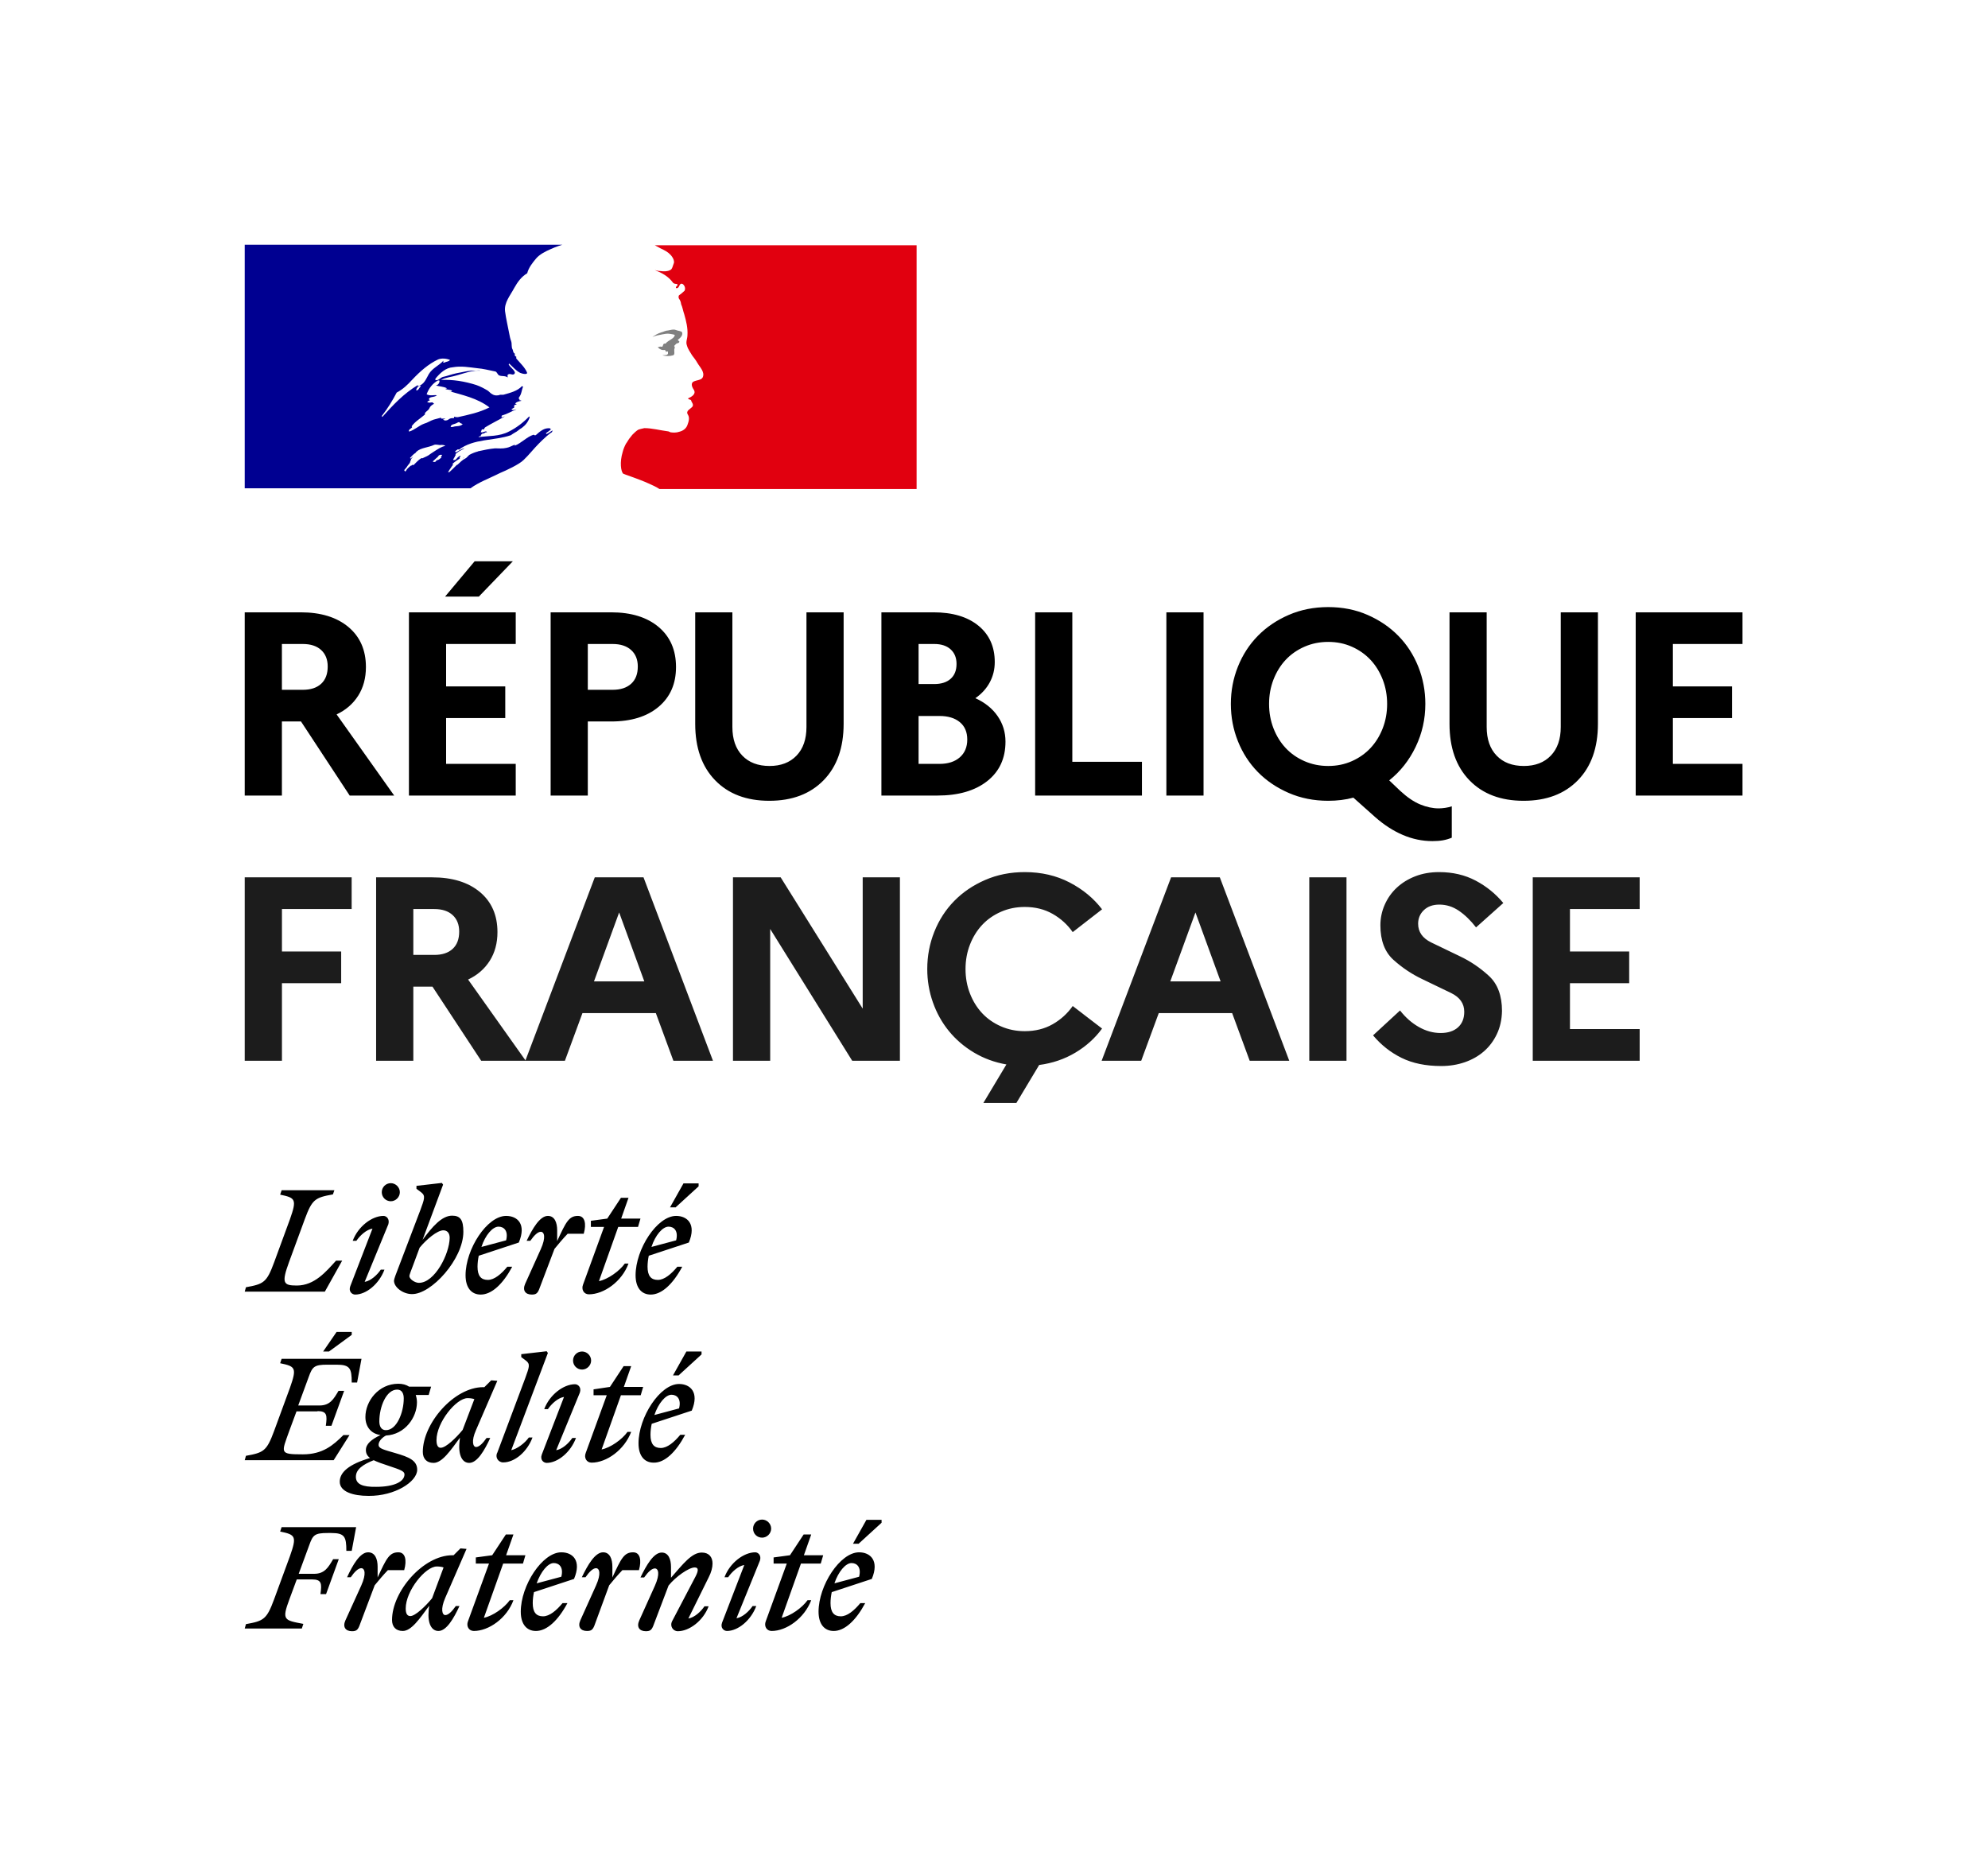 <?xml version="1.0" encoding="UTF-8"?>
<svg width="2437px" height="2300px" viewBox="0 0 2437 2300" version="1.1" xmlns="http://www.w3.org/2000/svg" xmlns:xlink="http://www.w3.org/1999/xlink">
    <!-- Generator: Sketch 63.1 (92452) - https://sketch.com -->
    <title>logoRF</title>
    <desc>Created with Sketch.</desc>
    <g id="logoRF" stroke="none" stroke-width="1" fill="none" fill-rule="evenodd">
        <rect fill="#FFFFFF" x="0" y="0" width="2437" height="2300"></rect>
        <g id="RF_LOGO" transform="translate(300, 300)" fill-rule="nonzero">
            <g id="LEF" transform="translate(0, 1150)" fill="#000000">
                <path d="M743.852,465.956 C750.441,465.956 756.13,471.047 753.136,482.726 L722.89,490.811 C727.682,476.437 736.665,465.956 743.852,465.956 M760.622,515.067 L754.633,515.067 C747.146,524.051 738.762,531.238 730.676,531.238 C722.292,531.238 718.099,526.147 718.099,515.067 C718.099,510.575 718.698,505.784 719.596,501.591 L768.707,485.421 C778.29,462.662 766.611,452.78 753.136,452.78 C729.778,452.78 703.426,493.506 703.426,525.548 C703.426,540.82 710.613,549.205 721.992,549.205 C735.468,549.205 749.243,536.328 760.622,515.067 M752.836,441.999 L780.686,416.545 L780.686,412.952 L762.119,412.952 L745.649,442.299 L752.836,442.299 L752.836,441.999 Z M648.326,466.555 L664.496,466.555 L638.743,537.227 C636.347,543.216 639.641,549.205 645.93,549.205 C664.197,549.205 686.057,533.633 694.442,511.473 L689.95,511.473 C683.362,520.757 668.988,530.938 658.208,533.034 L681.865,466.555 L706.121,466.555 L709.115,456.373 L685.458,456.373 L694.442,430.919 L685.159,430.919 L668.389,456.373 L648.326,459.068 L648.326,466.555 L648.326,466.555 Z M631.556,462.961 C633.652,456.373 629.16,452.78 625.866,452.78 C611.792,452.78 594.723,465.656 588.135,483.324 L592.626,483.324 C597.118,476.736 604.904,469.549 612.391,468.352 L585.14,539.024 C582.744,545.612 587.536,549.205 591.129,549.205 C604.605,549.205 620.476,536.328 627.064,518.66 L622.572,518.66 C618.08,525.248 610.294,532.435 602.808,533.633 L631.556,462.961 Z M634.251,434.812 C640.24,434.812 645.331,429.722 645.331,423.732 C645.331,417.743 640.24,412.652 634.251,412.652 C627.962,412.652 623.171,417.743 623.171,423.732 C623.171,430.021 627.962,434.812 634.251,434.812 M502.789,472.544 C506.982,472.544 509.377,479.132 502.789,493.805 L483.624,536.328 C480.03,544.414 483.923,549.505 491.709,549.505 C496.501,549.505 498.597,548.307 500.693,543.216 L519.559,493.506 C528.243,482.726 544.414,471.346 551.601,471.346 C556.692,471.346 556.093,475.539 552.799,482.127 L523.751,537.526 C521.056,542.916 524.65,549.505 530.938,549.505 C545.013,549.505 562.082,536.628 568.67,518.96 L563.579,518.96 C559.087,525.548 551.301,532.735 543.815,533.933 L568.67,483.624 C571.964,477.335 573.461,471.346 573.461,466.555 C573.461,458.469 568.969,453.079 560.285,453.079 C548.007,453.079 537.526,466.854 522.553,483.923 L522.553,470.747 C522.553,461.464 519.559,453.079 511.174,453.079 C501.292,453.079 492.308,468.651 485.121,483.624 L489.613,483.624 C494.704,476.437 499.196,472.544 502.789,472.544 M483.324,474.341 C486.618,462.662 484.822,452.78 476.137,452.78 C465.058,452.78 461.464,460.266 450.684,483.624 L450.684,470.448 C450.684,461.165 447.689,452.78 439.304,452.78 C429.422,452.78 420.438,468.352 413.251,483.324 L417.743,483.324 C422.535,476.437 427.026,472.244 430.62,472.244 C434.812,472.244 437.208,478.833 430.62,493.506 L411.455,536.029 C407.861,544.114 411.754,549.205 419.54,549.205 C424.331,549.205 426.427,548.007 428.524,542.916 L446.791,493.207 C452.181,486.618 456.972,480.929 462.961,474.64 L483.324,474.64 L483.324,474.341 Z M378.814,465.956 C385.402,465.956 391.092,471.047 388.097,482.726 L357.852,490.811 C362.943,476.437 371.627,465.956 378.814,465.956 M395.583,515.067 L389.594,515.067 C382.108,524.051 373.723,531.238 365.638,531.238 C357.253,531.238 353.06,526.147 353.06,515.067 C353.06,510.575 353.659,505.784 354.558,501.591 L403.669,485.421 C413.251,462.662 401.872,452.78 388.097,452.78 C364.739,452.78 338.387,493.506 338.387,525.548 C338.387,540.82 345.574,549.205 356.953,549.205 C370.429,549.205 384.204,536.328 395.583,515.067 M283.287,466.555 L299.458,466.555 L273.704,537.227 C271.309,543.216 274.603,549.205 280.891,549.205 C299.158,549.205 321.318,533.633 329.403,511.473 L324.911,511.473 C318.323,520.757 303.949,530.938 293.169,533.034 L316.826,466.555 L341.082,466.555 L344.077,456.373 L320.42,456.373 L329.403,430.919 L320.12,430.919 L303.35,456.373 L283.287,459.068 L283.287,466.555 L283.287,466.555 Z M197.343,521.655 C197.343,499.795 221.599,470.148 235.374,470.148 C238.368,470.148 241.363,470.448 243.758,471.346 L229.684,509.078 C221.599,518.96 209.021,530.938 203.032,530.938 C199.439,530.938 197.343,528.243 197.343,521.655 M271.907,448.587 L264.421,447.988 L256.036,456.373 L254.539,456.373 C218.903,456.373 180.573,500.693 180.573,535.729 C180.573,543.815 185.065,549.205 193.749,549.205 C204.23,549.205 214.412,534.232 226.09,518.361 L225.492,524.051 C223.994,540.221 229.085,549.205 237.47,549.205 C247.352,549.205 256.336,533.633 263.223,518.66 L258.731,518.66 C253.94,525.548 249.448,529.74 245.855,529.74 C242.261,529.74 239.566,522.853 245.855,508.479 L271.907,448.587 Z M195.546,474.341 C198.84,462.662 197.043,452.78 188.359,452.78 C177.279,452.78 173.685,460.266 162.905,483.624 L162.905,470.448 C162.905,461.165 159.91,452.78 151.226,452.78 C141.344,452.78 132.36,468.352 125.473,483.324 L129.965,483.324 C134.756,476.437 139.248,472.244 142.841,472.244 C147.034,472.244 149.429,478.833 142.841,493.506 L123.376,536.328 C119.783,544.414 123.676,549.505 131.462,549.505 C136.253,549.505 138.349,548.307 140.446,543.216 L159.311,493.207 C164.702,486.618 169.493,480.929 175.482,474.64 L195.546,474.64 L195.546,474.341 Z M70.073,545.911 L71.87,540.521 C48.213,536.029 45.218,536.029 54.801,510.276 L63.784,486.02 L82.65,486.02 C94.329,486.02 94.629,491.11 92.832,503.987 L99.719,503.987 L115.291,461.165 L108.404,461.165 C102.414,471.346 97.923,479.132 85.046,479.132 L66.18,479.132 L79.057,444.095 C83.549,431.518 85.645,429.123 101.816,429.123 L106.008,429.123 C122.478,429.123 124.574,433.614 124.574,450.983 L131.162,450.983 L136.553,421.936 L45.218,421.936 L43.421,427.326 C62.287,431.219 64.084,433.016 55.4,457.571 L35.935,510.575 C26.951,534.831 23.358,536.927 1.497,540.82 L4.25554719e-13,546.211 L70.073,546.211 L70.073,545.911 Z" id="Shape"></path>
                <path d="M523.152,259.63 C529.74,259.63 535.43,264.72 532.435,276.399 L502.19,284.485 C506.982,270.111 515.965,259.63 523.152,259.63 M539.922,308.741 L533.933,308.741 C526.446,317.724 518.061,324.911 509.976,324.911 C501.591,324.911 497.399,319.821 497.399,308.741 C497.399,304.249 497.998,299.458 498.896,295.265 L548.007,279.094 C557.59,256.336 545.911,246.454 532.435,246.454 C509.078,246.454 482.726,287.18 482.726,319.222 C482.726,334.494 489.912,342.879 501.292,342.879 C514.767,343.178 528.543,330.002 539.922,308.741 M532.136,235.673 L559.986,210.219 L559.986,206.626 L541.419,206.626 L524.949,235.973 L532.136,235.973 L532.136,235.673 Z M427.625,260.229 L443.796,260.229 L418.043,330.901 C415.647,336.89 418.941,342.879 425.23,342.879 C443.497,342.879 465.357,327.307 473.742,305.147 L469.25,305.147 C462.662,314.43 448.288,324.612 437.507,326.708 L461.165,260.229 L485.421,260.229 L488.415,250.047 L464.758,250.047 L473.742,224.593 L464.459,224.593 L447.689,250.047 L427.625,253.042 L427.625,260.229 Z M410.856,256.935 C412.952,250.346 408.46,246.753 404.867,246.753 C390.792,246.753 373.723,259.63 367.135,277.298 L371.627,277.298 C376.119,270.71 383.905,263.523 391.391,262.325 L364.14,332.997 C361.745,339.585 366.536,343.178 370.129,343.178 C383.605,343.178 399.476,330.302 406.064,312.634 L401.573,312.634 C397.081,319.222 389.295,326.409 381.808,327.607 L410.856,256.935 Z M413.551,228.786 C419.54,228.786 424.631,223.695 424.631,217.706 C424.631,211.716 419.54,206.626 413.551,206.626 C407.262,206.626 402.471,211.716 402.471,217.706 C402.471,223.695 407.262,228.786 413.551,228.786 M326.708,327.607 L371.627,208.422 L370.129,206.326 L338.986,209.92 L338.986,213.513 L344.975,218.005 C350.365,222.197 348.569,226.09 343.777,239.566 L309.639,330.601 C306.644,335.991 310.537,342.579 316.826,342.579 C330.901,342.579 346.173,329.703 352.761,312.035 L348.269,312.035 C343.478,318.922 333.895,326.109 326.708,327.607 M235.074,315.329 C235.074,293.468 259.33,263.822 273.105,263.822 C276.1,263.822 278.795,264.122 281.49,265.02 L267.116,302.752 C259.031,312.634 246.454,324.612 240.464,324.612 C237.17,324.911 235.074,321.917 235.074,315.329 M309.639,242.561 L302.153,241.962 L293.768,250.346 L292.271,250.346 C256.635,250.346 218.305,294.666 218.305,329.703 C218.305,337.788 222.796,343.178 231.481,343.178 C241.962,343.178 252.143,328.205 263.822,312.334 L263.223,318.024 C261.726,334.195 266.817,343.178 275.201,343.178 C285.084,343.178 294.067,327.607 300.955,312.634 L296.463,312.634 C291.672,319.521 287.18,323.714 283.586,323.714 C279.993,323.714 277.298,316.826 283.586,302.752 L309.639,242.561 Z M136.253,360.247 C136.253,350.964 145.237,344.975 158.114,339.884 C162.306,341.98 168.894,344.376 177.279,347.071 C190.754,351.563 195.845,353.36 195.845,357.253 C195.845,365.937 183.567,372.525 161.108,372.525 C144.339,372.825 136.253,369.231 136.253,360.247 M173.086,303.051 C167.097,303.051 165.001,297.96 165.001,292.271 C165.001,274.603 173.386,253.341 186.861,253.341 C192.851,253.341 194.947,258.432 194.947,264.122 C194.947,281.49 186.263,303.051 173.086,303.051 M211.417,351.563 C211.417,340.184 201.235,335.991 184.765,331.2 C170.691,327.008 164.103,325.81 164.103,321.018 C164.103,317.425 167.097,312.933 173.086,309.639 C196.444,308.441 211.118,287.479 211.118,268.913 C211.118,265.619 210.519,262.624 209.62,259.929 L225.492,259.929 L228.486,249.748 L201.535,249.748 C197.941,247.352 193.45,246.154 188.359,246.154 C163.803,246.154 147.932,267.715 147.932,286.88 C147.932,299.158 155.119,307.543 166.498,309.04 C155.119,314.43 148.531,320.12 148.531,327.307 C148.531,331.499 150.028,334.494 153.622,337.189 C127.269,344.975 116.489,354.857 116.489,366.237 C116.489,378.514 132.66,383.605 151.825,383.605 C184.166,383.905 211.417,366.237 211.417,351.563 M89.238,279.693 C100.917,279.693 101.217,284.784 99.42,297.661 L106.307,297.661 L121.879,254.838 L114.992,254.838 C109.003,265.02 104.511,272.806 91.634,272.806 L65.581,272.806 L78.458,237.769 C82.95,225.192 85.345,222.796 101.217,222.796 L112.596,222.796 C129.066,222.796 131.162,227.288 131.162,244.657 L137.75,244.657 L143.141,215.609 L45.218,215.609 L43.421,221 C62.287,224.893 64.084,226.689 55.4,251.245 L35.935,304.249 C26.951,328.505 23.358,330.601 1.497,334.494 L0,339.884 L109.003,339.884 L128.467,309.04 L120.981,309.04 C108.404,321.617 95.527,332.697 71.271,332.697 C42.224,332.697 44.919,331.2 54.501,304.249 L63.485,279.993 L89.238,279.993 L89.238,279.693 Z M103.313,206.626 L131.162,186.263 L131.162,182.669 L112.596,182.669 L96.126,206.626 L103.313,206.626 Z" id="Shape"></path>
                <path d="M519.559,53.603 C526.147,53.603 531.837,58.694 528.842,70.373 L498.597,78.458 C503.388,63.784 512.372,53.603 519.559,53.603 M536.328,102.714 L530.339,102.714 C522.853,111.698 514.468,118.885 506.383,118.885 C497.998,118.885 493.805,113.794 493.805,102.714 C493.805,98.222 494.404,93.431 495.303,89.238 L544.414,73.068 C553.996,50.309 542.318,40.427 528.842,40.427 C505.484,40.427 479.132,81.153 479.132,113.195 C479.132,128.467 486.319,136.852 497.698,136.852 C511.174,136.852 524.949,123.975 536.328,102.714 M528.543,29.646 L556.392,4.192 L556.392,0.599 L537.826,0.599 L521.356,29.946 L528.543,29.946 L528.543,29.646 Z M424.032,53.902 L440.502,53.902 L414.749,124.574 C412.353,130.563 415.647,136.553 421.936,136.553 C440.203,136.553 462.362,120.981 470.448,98.821 L465.956,98.821 C459.368,108.104 444.994,118.286 434.213,120.382 L457.871,53.902 L482.127,53.902 L485.121,43.721 L461.464,43.721 L470.448,18.267 L461.165,18.267 L444.395,43.721 L424.331,46.416 L424.331,53.902 L424.032,53.902 Z M415.647,61.988 C418.941,50.309 417.144,40.427 408.46,40.427 C397.38,40.427 393.787,47.913 383.006,71.271 L383.006,58.095 C383.006,48.812 380.012,40.427 371.627,40.427 C361.745,40.427 352.761,55.999 345.574,70.971 L350.066,70.971 C354.857,64.084 359.349,59.892 362.943,59.892 C367.135,59.892 369.531,66.48 362.943,81.153 L343.777,123.676 C340.184,131.761 344.077,136.852 351.863,136.852 C356.654,136.852 358.75,135.654 360.846,130.563 L379.712,80.854 C385.102,74.265 389.894,68.576 395.883,62.287 L415.647,62.287 L415.647,61.988 Z M311.136,53.603 C317.724,53.603 323.414,58.694 320.42,70.373 L290.174,78.458 C294.966,63.784 303.949,53.603 311.136,53.603 M327.906,102.714 L321.917,102.714 C314.43,111.698 306.046,118.885 297.96,118.885 C289.575,118.885 285.383,113.794 285.383,102.714 C285.383,98.222 285.982,93.431 286.88,89.238 L335.991,73.068 C345.574,50.309 334.195,40.427 320.42,40.427 C297.062,40.427 270.71,81.153 270.71,113.195 C270.71,128.467 277.897,136.852 289.276,136.852 C302.752,136.852 316.527,123.975 327.906,102.714 M213.513,122.478 C208.722,122.478 201.834,117.986 201.834,114.093 C201.834,112.895 203.931,107.206 206.626,100.318 L214.412,79.356 C222.796,69.175 235.973,58.095 243.459,58.095 C247.951,58.095 251.245,61.089 251.245,67.378 C250.945,87.142 232.978,122.478 213.513,122.478 M268.014,59.892 C268.014,45.518 264.421,40.127 254.239,40.127 C241.662,40.127 229.983,53.603 218.005,69.774 L243.159,2.096 L241.662,3.40443775e-13 L210.519,3.593 L210.519,7.187 L216.508,11.679 C221.898,15.871 220.101,20.064 215.31,33.24 L188.059,104.81 C185.664,110.799 182.969,117.986 182.969,119.783 C182.969,128.168 194.348,136.253 204.829,136.253 C228.486,136.852 268.014,93.431 268.014,59.892 M176.081,50.608 C177.878,44.02 173.685,40.427 170.092,40.427 C156.017,40.427 138.948,53.303 132.36,70.971 L136.852,70.971 C141.344,64.383 149.13,57.196 156.616,55.999 L129.366,126.671 C126.97,133.259 131.761,136.852 135.355,136.852 C148.83,136.852 164.702,123.975 171.29,106.307 L166.798,106.307 C162.306,112.895 154.52,120.082 147.034,121.28 L176.081,50.608 Z M179.076,22.459 C185.065,22.459 190.156,17.369 190.156,11.379 C190.156,5.39 185.065,0.299 179.076,0.299 C172.787,0.299 167.996,5.39 167.996,11.379 C167.996,17.369 172.787,22.459 179.076,22.459 M109.901,8.984 L45.218,8.984 L43.421,14.374 C62.287,18.267 64.084,20.064 55.4,44.619 L35.935,97.623 C26.951,121.879 23.358,123.975 1.497,127.868 L2.55332832e-13,133.259 L98.222,133.259 L119.484,95.227 L111.997,95.227 C99.719,108.703 85.645,125.772 63.784,125.772 C47.314,125.772 44.919,122.778 54.202,97.324 L73.667,44.32 C82.65,20.064 86.244,17.967 108.104,14.075 L109.901,8.984 Z" id="Shape"></path>
            </g>
            <g id="DINUM" transform="translate(0, 388)">
                <path d="M45.62,612.283 L45.62,517.2 L118.226,517.2 L118.226,478.331 L45.62,478.331 L45.62,426.293 L131.077,426.293 L131.077,387.425 L0,387.425 L0,612.283 L45.62,612.283 Z M206.682,612.283 L206.682,521.376 L230.135,521.376 L289.89,612.283 L344.506,612.283 L273.827,512.703 C285.178,507.349 294.013,499.693 300.332,489.735 C306.65,479.777 309.809,468.052 309.809,454.561 C309.809,433.788 302.634,417.406 288.284,405.413 C273.934,393.421 254.444,387.425 229.813,387.425 L229.813,387.425 L161.062,387.425 L161.062,612.283 L206.682,612.283 Z M232.384,482.507 L206.682,482.507 L206.682,426.293 L232.384,426.293 C242.022,426.293 249.518,428.756 254.872,433.681 C260.227,438.607 262.904,445.352 262.904,453.918 C262.904,463.127 260.227,470.194 254.872,475.119 C249.518,480.045 242.022,482.507 232.384,482.507 L232.384,482.507 Z M392.482,612.283 L414.007,553.82 L503.962,553.82 L525.487,612.283 L573.998,612.283 L488.862,387.425 L429.106,387.425 L343.97,612.283 L392.482,612.283 Z M489.826,514.951 L428.143,514.951 L458.984,430.469 L489.826,514.951 Z M644.141,612.283 L644.141,450.706 L744.698,612.283 L803.169,612.283 L803.169,387.425 L757.549,387.425 L757.549,548.359 L656.992,387.425 L598.521,387.425 L598.521,612.283 L644.141,612.283 Z M945.919,664 L973.869,617.422 C990.147,615.281 1004.925,610.248 1018.204,602.325 C1031.483,594.401 1042.406,584.55 1050.973,572.772 L1050.973,572.772 L1014.991,545.146 C1008.566,554.355 1000.374,561.797 990.414,567.472 C980.455,573.147 969.05,575.984 956.199,575.984 C945.705,575.984 935.959,574.003 926.964,570.041 C917.968,566.08 910.312,560.726 903.993,553.98 C897.675,547.234 892.695,539.204 889.054,529.888 C885.413,520.573 883.593,510.561 883.593,499.854 C883.593,489.146 885.413,479.135 889.054,469.819 C892.695,460.503 897.675,452.473 903.993,445.727 C910.312,438.981 917.968,433.628 926.964,429.666 C935.959,425.704 945.705,423.723 956.199,423.723 C969.05,423.723 980.455,426.561 990.414,432.236 C1000.374,437.911 1008.566,445.352 1014.991,454.561 L1014.991,454.561 L1050.973,426.614 C1040.693,413.123 1027.414,402.147 1011.136,393.688 C994.858,385.229 976.546,381 956.199,381 C938.637,381 922.466,384.212 907.688,390.637 C892.91,397.061 880.273,405.627 869.778,416.335 C859.284,427.042 851.145,439.624 845.362,454.079 C839.579,468.534 836.688,483.792 836.688,499.854 C836.688,513.988 838.99,527.586 843.595,540.649 C848.2,553.712 854.732,565.437 863.192,575.823 C871.652,586.21 881.879,594.99 893.873,602.164 C905.867,609.338 919.146,614.21 933.711,616.78 L933.711,616.78 L905.439,664 L945.919,664 Z M1098.949,612.283 L1120.474,553.82 L1210.429,553.82 L1231.954,612.283 L1280.465,612.283 L1195.329,387.425 L1135.574,387.425 L1050.438,612.283 L1098.949,612.283 Z M1196.293,514.951 L1134.61,514.951 L1165.452,430.469 L1196.293,514.951 Z M1350.609,612.283 L1350.609,387.425 L1304.989,387.425 L1304.989,612.283 L1350.609,612.283 Z M1466.693,618.707 C1476.974,618.707 1486.612,617.155 1495.607,614.049 C1504.603,610.944 1512.42,606.501 1519.06,600.719 C1525.7,594.936 1531,587.869 1534.963,579.518 C1538.925,571.166 1541.013,561.743 1541.227,551.25 C1541.227,532.404 1535.873,518.056 1525.164,508.205 C1514.455,498.355 1502.675,490.377 1489.825,484.274 C1476.974,478.171 1465.194,472.496 1454.485,467.249 C1443.776,462.002 1438.422,454.347 1438.422,444.281 C1438.422,437.643 1440.778,432.075 1445.49,427.578 C1450.202,423.081 1456.52,420.832 1464.445,420.832 C1473.012,420.832 1480.99,423.348 1488.379,428.381 C1495.768,433.413 1502.782,440.213 1509.422,448.779 L1509.422,448.779 L1542.834,418.905 C1533.41,407.555 1522.112,398.4 1508.94,391.44 C1495.768,384.48 1480.829,381 1464.123,381 C1453.414,381 1443.669,382.713 1434.888,386.14 C1426.107,389.566 1418.557,394.224 1412.239,400.113 C1405.92,406.002 1400.994,412.962 1397.46,420.993 C1393.926,429.023 1392.159,437.429 1392.159,446.209 C1392.159,464.84 1397.514,478.974 1408.223,488.611 C1418.932,498.247 1430.711,506.117 1443.562,512.221 C1456.413,518.324 1468.193,523.999 1478.902,529.246 C1489.61,534.492 1494.965,542.148 1494.965,552.213 C1494.965,560.351 1492.395,566.722 1487.255,571.326 C1482.114,575.931 1475.046,578.233 1466.051,578.233 C1456.841,578.233 1447.899,575.77 1439.225,570.844 C1430.551,565.919 1422.894,559.173 1416.254,550.607 L1416.254,550.607 L1383.164,581.124 C1393.016,592.902 1404.689,602.11 1418.182,608.749 C1431.675,615.388 1447.846,618.707 1466.693,618.707 Z M1710,612.283 L1710,573.414 L1624.543,573.414 L1624.543,517.2 L1697.149,517.2 L1697.149,478.331 L1624.543,478.331 L1624.543,426.293 L1710,426.293 L1710,387.425 L1578.923,387.425 L1578.923,612.283 L1710,612.283 Z" id="FRANÇAISE" fill="#1C1C1C"></path>
                <path d="M45.565,287.17 L45.565,196.367 L68.989,196.367 L128.672,287.17 L183.221,287.17 L112.628,187.703 C123.966,182.356 132.79,174.709 139.1,164.762 C145.411,154.815 148.566,143.104 148.566,129.628 C148.566,108.879 141.4,92.515 127.067,80.536 C112.735,68.557 93.268,62.568 68.668,62.568 L68.668,62.568 L0,62.568 L0,287.17 L45.565,287.17 Z M71.235,157.543 L45.565,157.543 L45.565,101.392 L71.235,101.392 C80.861,101.392 88.348,103.852 93.696,108.772 C99.044,113.692 101.718,120.43 101.718,128.986 C101.718,138.184 99.044,145.243 93.696,150.163 C88.348,155.083 80.861,157.543 71.235,157.543 L71.235,157.543 Z M286.971,43.316 L328.685,0 L281.837,0 L245.578,43.316 L286.971,43.316 Z M332.215,287.17 L332.215,248.346 L246.861,248.346 L246.861,192.196 L319.38,192.196 L319.38,153.371 L246.861,153.371 L246.861,101.392 L332.215,101.392 L332.215,62.568 L201.297,62.568 L201.297,287.17 L332.215,287.17 Z M420.563,287.17 L420.563,196.367 L449.121,196.367 C473.722,196.367 493.135,190.377 507.36,178.399 C521.586,166.42 528.699,150.163 528.699,129.628 C528.699,108.879 521.586,92.515 507.36,80.536 C493.135,68.557 473.722,62.568 449.121,62.568 L449.121,62.568 L374.998,62.568 L374.998,287.17 L420.563,287.17 Z M451.046,157.543 L420.563,157.543 L420.563,101.392 L451.046,101.392 C460.673,101.392 468.213,103.852 473.668,108.772 C479.123,113.692 481.85,120.43 481.85,128.986 C481.85,138.184 479.123,145.243 473.668,150.163 C468.213,155.083 460.673,157.543 451.046,157.543 L451.046,157.543 Z M643.038,293.587 C671.061,293.587 693.255,285.192 709.62,268.4 C725.984,251.608 734.167,228.56 734.167,199.254 L734.167,199.254 L734.167,62.568 L688.602,62.568 L688.602,203.105 C688.602,218.078 684.538,229.79 676.409,238.239 C668.28,246.688 657.263,250.913 643.359,250.913 C629.24,250.913 618.116,246.688 609.987,238.239 C601.858,229.79 597.794,218.078 597.794,203.105 L597.794,203.105 L597.794,62.568 L552.23,62.568 L552.23,199.254 C552.23,228.56 560.358,251.608 576.616,268.4 C592.874,285.192 615.014,293.587 643.038,293.587 Z M849.148,287.17 C874.818,287.17 895.14,281.288 910.114,269.523 C925.089,257.758 932.576,241.608 932.576,221.073 C932.576,209.522 929.367,199.094 922.95,189.789 C916.532,180.484 907.44,173.158 895.675,167.81 C903.376,162.462 909.259,155.992 913.323,148.398 C917.388,140.804 919.42,132.515 919.42,123.531 C919.42,104.708 912.735,89.841 899.365,78.932 C885.995,68.022 867.652,62.568 844.335,62.568 L844.335,62.568 L780.48,62.568 L780.48,287.17 L849.148,287.17 Z M845.297,150.484 L826.045,150.484 L826.045,101.392 L845.297,101.392 C853.854,101.392 860.539,103.585 865.352,107.97 C870.165,112.355 872.572,118.291 872.572,125.777 C872.572,133.692 870.165,139.788 865.352,144.066 C860.539,148.345 853.854,150.484 845.297,150.484 L845.297,150.484 Z M851.715,248.346 L826.045,248.346 L826.045,189.629 L851.715,189.629 C862.197,189.629 870.486,192.142 876.583,197.169 C882.679,202.196 885.728,209.308 885.728,218.506 C885.728,227.704 882.679,234.977 876.583,240.325 C870.486,245.672 862.197,248.346 851.715,248.346 L851.715,248.346 Z M1099.86,287.17 L1099.86,245.779 L1014.506,245.779 L1014.506,62.568 L968.942,62.568 L968.942,287.17 L1099.86,287.17 Z M1175.373,287.17 L1175.373,62.568 L1129.808,62.568 L1129.808,287.17 L1175.373,287.17 Z M1455.926,343 C1460.847,343 1465.125,342.679 1468.761,342.037 C1472.398,341.396 1476.035,340.326 1479.671,338.829 L1479.671,338.829 L1479.671,300.326 C1477.318,301.181 1474.644,301.823 1471.649,302.251 C1468.655,302.679 1465.981,302.892 1463.627,302.892 C1456.354,302.892 1448.814,301.288 1441.006,298.08 C1433.198,294.871 1425.015,289.309 1416.459,281.395 L1416.459,281.395 L1402.982,268.56 C1416.672,257.651 1427.475,243.961 1435.39,227.49 C1443.305,211.019 1447.263,193.479 1447.263,174.869 C1447.263,158.826 1444.375,143.585 1438.599,129.146 C1432.823,114.708 1424.694,102.141 1414.212,91.445 C1403.73,80.75 1391.163,72.194 1376.509,65.776 C1361.856,59.359 1345.759,56.151 1328.217,56.151 C1310.676,56.151 1294.525,59.359 1279.765,65.776 C1265.005,72.194 1252.383,80.75 1241.901,91.445 C1231.419,102.141 1223.291,114.708 1217.515,129.146 C1211.739,143.585 1208.851,158.826 1208.851,174.869 C1208.851,190.912 1211.739,206.153 1217.515,220.592 C1223.291,235.03 1231.419,247.597 1241.901,258.293 C1252.383,268.988 1265.005,277.544 1279.765,283.962 C1294.525,290.379 1310.676,293.587 1328.217,293.587 C1333.565,293.587 1338.86,293.267 1344.101,292.625 C1349.342,291.983 1354.315,291.021 1359.022,289.737 L1359.022,289.737 L1385.654,313.481 C1396.564,323.107 1407.902,330.433 1419.667,335.46 C1431.433,340.487 1443.519,343 1455.926,343 Z M1328.217,250.913 C1317.735,250.913 1308.002,248.934 1299.017,244.977 C1290.033,241.02 1282.385,235.672 1276.075,228.934 C1269.764,222.196 1264.791,214.174 1261.154,204.87 C1257.517,195.565 1255.699,185.564 1255.699,174.869 C1255.699,164.174 1257.517,154.174 1261.154,144.869 C1264.791,135.564 1269.764,127.542 1276.075,120.804 C1282.385,114.066 1290.033,108.718 1299.017,104.761 C1308.002,100.804 1317.735,98.825 1328.217,98.825 C1338.699,98.825 1348.379,100.804 1357.257,104.761 C1366.134,108.718 1373.728,114.066 1380.039,120.804 C1386.35,127.542 1391.323,135.564 1394.96,144.869 C1398.596,154.174 1400.415,164.174 1400.415,174.869 C1400.415,185.564 1398.596,195.565 1394.96,204.87 C1391.323,214.174 1386.35,222.196 1380.039,228.934 C1373.728,235.672 1366.134,241.02 1357.257,244.977 C1348.379,248.934 1338.699,250.913 1328.217,250.913 Z M1567.699,293.587 C1595.722,293.587 1617.916,285.192 1634.281,268.4 C1650.645,251.608 1658.828,228.56 1658.828,199.254 L1658.828,199.254 L1658.828,62.568 L1613.263,62.568 L1613.263,203.105 C1613.263,218.078 1609.199,229.79 1601.07,238.239 C1592.941,246.688 1581.924,250.913 1568.019,250.913 C1553.901,250.913 1542.777,246.688 1534.648,238.239 C1526.519,229.79 1522.455,218.078 1522.455,203.105 L1522.455,203.105 L1522.455,62.568 L1476.89,62.568 L1476.89,199.254 C1476.89,228.56 1485.019,251.608 1501.277,268.4 C1517.535,285.192 1539.675,293.587 1567.699,293.587 Z M1836.059,287.17 L1836.059,248.346 L1750.706,248.346 L1750.706,192.196 L1823.224,192.196 L1823.224,153.371 L1750.706,153.371 L1750.706,101.392 L1836.059,101.392 L1836.059,62.568 L1705.141,62.568 L1705.141,287.17 L1836.059,287.17 Z" id="RÉPUBLIQUE" fill="#000000"></path>
            </g>
            <g id="Marianne">
                <path d="M266.879,262.103 C267.177,262.103 267.177,262.103 266.879,262.103 C268.073,261.506 268.67,261.207 269.267,260.61 C269.267,260.61 268.969,260.61 268.969,260.61 C268.372,260.909 267.775,261.506 266.879,262.103" id="Path" fill="#1F356C"></path>
                <path d="M376.437,225.683 L375.84,226.28 C376.138,226.28 376.437,225.981 376.437,225.683" id="Path" fill="#1F356C"></path>
                <path d="M341.808,263.894 C345.092,260.61 348.376,257.326 351.361,253.744 L351.361,253.744 C357.331,246.878 363.302,240.609 370.168,234.639 C372.257,232.847 374.347,231.056 376.437,229.862 C377.034,229.265 377.034,228.071 377.631,227.474 C374.944,228.668 373.153,230.758 370.168,231.952 C369.571,231.952 368.974,231.355 369.571,230.758 C371.66,229.265 373.75,227.773 375.541,226.28 C375.541,226.28 375.243,226.28 375.243,226.28 C374.646,226.28 374.646,225.683 374.646,225.086 C367.182,223.892 361.809,228.967 356.734,233.444 C355.54,234.041 354.346,232.847 354.047,232.847 C345.689,235.534 339.42,242.997 331.061,246.281 L331.061,245.087 C327.778,246.281 324.494,248.371 320.911,248.968 C315.837,250.162 311.359,249.565 306.881,249.565 C300.015,250.162 293.149,251.654 286.283,253.147 C285.984,253.147 285.984,253.147 285.686,253.445 C282.104,254.341 278.521,255.834 275.238,257.625 L274.939,257.923 C274.641,258.222 274.342,258.52 274.043,258.819 C272.849,260.013 271.655,261.506 270.163,262.103 C266.58,263.894 263.894,266.879 260.909,269.566 C260.61,269.864 260.311,269.864 260.013,269.864 C257.028,272.849 254.042,275.835 251.057,278.521 C250.759,278.82 249.863,278.82 249.266,278.82 C249.266,278.82 249.266,278.82 249.266,278.82 C249.266,278.521 249.565,278.521 249.565,278.223 C250.162,277.327 250.46,276.73 251.057,275.835 C251.654,274.939 252.251,274.043 252.848,273.148 C253.744,271.954 254.341,270.76 255.237,269.864 C255.535,269.566 255.535,269.267 255.237,269.267 C254.938,268.969 254.64,268.969 254.341,268.969 C257.028,266.282 260.61,263.894 263.894,261.804 L263.894,261.804 C263.595,261.804 262.998,261.506 263.297,261.207 C263.595,260.61 263.894,260.311 264.192,259.714 C264.192,259.416 264.192,259.416 264.491,259.117 C264.491,258.819 264.192,258.819 264.192,258.52 C263.297,259.117 262.401,259.714 261.506,260.311 C260.013,261.506 259.117,263.894 257.028,263.894 C257.028,263.894 256.431,263.894 256.132,263.894 C255.834,263.894 255.535,263.894 255.535,263.595 C255.535,263.595 255.535,263.595 255.535,263.595 C255.535,263.595 255.535,263.595 255.535,263.297 C255.535,263.297 255.535,263.297 255.535,263.297 C255.535,262.998 255.834,262.998 255.834,262.7 C255.834,262.401 256.132,262.401 256.132,262.103 C256.132,262.103 256.132,261.804 256.431,261.804 C256.431,261.506 256.729,261.207 256.729,261.207 C256.729,260.909 257.028,260.909 257.028,260.61 C257.326,260.311 257.625,259.714 257.625,259.416 C257.625,259.117 257.923,259.117 257.923,258.819 C258.222,258.52 258.222,258.222 258.52,257.923 C258.819,257.326 258.52,257.028 258.222,257.028 C259.117,255.535 260.61,254.64 262.103,253.744 L261.804,253.744 C263.894,252.55 266.282,251.356 268.372,250.162 C268.67,249.863 268.969,249.565 269.267,249.266 C265.983,250.46 263.297,251.953 260.311,253.744 C260.311,253.744 259.714,254.042 259.416,254.341 C259.416,254.341 258.819,254.64 257.923,253.744 C257.923,253.744 257.923,253.445 257.923,253.445 C258.52,252.251 260.311,251.654 261.207,250.759 C261.804,250.759 262.401,250.759 262.401,251.356 C280.611,237.325 305.388,240.609 326.285,233.444 C328.076,232.25 329.569,231.056 331.36,230.161 C334.046,228.967 336.435,226.28 339.718,224.489 C344.196,221.205 347.48,217.026 349.271,211.652 C349.271,211.055 348.674,210.458 348.674,210.458 C341.211,218.22 332.852,224.489 323.897,228.967 C311.956,235.236 299.119,234.041 286.581,235.833 C287.178,234.639 288.373,234.639 289.268,234.639 C289.268,232.847 290.462,232.25 291.656,231.355 L293.447,231.355 C294.044,231.355 294.044,230.161 294.642,230.161 C295.836,230.161 297.627,229.564 297.03,229.564 C295.239,227.175 291.955,231.355 289.268,229.564 C290.462,228.37 289.865,226.877 291.059,226.28 L293.447,226.28 C293.447,225.086 294.642,223.892 294.642,223.892 C303,218.817 311.06,214.936 318.822,210.458 C317.031,210.458 316.135,212.249 314.344,211.055 C315.538,211.055 314.344,209.264 315.538,209.264 C321.807,207.473 326.882,204.189 333.151,201.801 C330.763,201.801 329.27,203.592 326.882,201.801 C328.076,201.204 328.673,200.01 330.166,200.01 L330.166,198.219 C330.166,197.622 330.763,197.622 331.36,197.622 C330.763,197.622 330.166,197.025 330.166,197.025 C330.763,195.831 332.554,196.428 333.449,195.234 C332.852,195.234 331.658,195.234 331.658,194.637 C333.449,192.248 336.136,191.95 339.121,191.353 C338.524,190.159 336.733,191.353 336.733,190.159 C336.733,189.562 337.33,189.562 337.927,189.562 L336.733,189.562 C335.539,188.965 336.136,187.771 336.136,187.173 C339.42,183.293 339.42,178.218 341.211,173.74 C340.614,173.74 340.017,173.74 340.017,173.143 C334.345,179.412 325.389,181.502 317.031,183.89 L313.15,183.89 C310.463,185.084 306.284,185.084 303.597,183.293 C301.209,182.099 300.313,180.606 297.925,178.815 C293.447,176.128 288.97,173.74 283.895,171.949 C269.864,167.471 255.237,165.083 240.609,165.68 C246.878,162.396 253.744,162.098 260.311,160.008 C269.864,157.321 278.82,153.739 288.97,154.336 C287.178,153.739 285.089,154.336 283.298,154.336 C275.536,153.739 267.476,156.127 259.117,157.62 C253.445,158.814 248.371,160.904 242.699,162.098 C239.415,163.292 237.624,166.575 233.743,165.978 L233.743,164.187 C239.415,157.321 246.281,150.754 255.237,150.157 C265.386,148.366 274.939,150.157 285.089,151.351 C292.552,151.948 299.119,153.739 306.582,155.232 C309.269,155.232 309.866,159.709 312.254,160.306 C315.538,161.501 319.12,160.306 322.404,162.695 C322.404,161.501 321.807,160.306 322.404,159.411 C324.792,157.023 327.479,160.008 329.867,158.814 C334.345,156.127 325.986,151.052 323.598,146.873 C323.598,146.276 324.195,145.679 324.195,145.679 C328.673,149.56 331.957,154.038 337.629,157.023 C340.315,158.217 347.181,159.709 345.987,156.426 C343.301,150.157 337.629,145.082 332.852,139.41 L332.852,137.022 C331.658,137.022 331.658,136.425 331.061,135.828 L331.061,133.439 C328.673,132.245 329.27,130.156 328.375,128.365 C326.583,125.678 327.778,121.499 326.583,118.215 C325.389,114.931 324.792,111.946 324.195,108.662 C322.404,99.109 320.314,90.751 319.12,81.497 C317.926,70.75 325.389,62.391 330.464,52.838 C334.345,45.972 338.823,39.405 346.286,34.927 C348.077,28.061 352.555,22.389 357.033,17.016 C361.511,11.642 368.974,8.06 374.347,5.672 C382.109,2.09 389.273,0 389.273,0 L1.27267717e-13,0 L1.27267717e-13,298.522 L276.73,298.522 C287.477,290.761 298.224,287.178 313.15,279.715 C320.314,276.73 336.435,269.267 341.808,263.894 M255.237,223.295 C254.042,223.295 251.953,223.892 252.55,222.698 C253.147,220.011 257.028,220.011 259.416,218.817 C260.61,218.22 262.103,217.026 263.297,217.623 C264.491,219.414 265.983,218.817 267.177,220.011 C263.595,223.295 259.117,221.802 255.237,223.295 M168.665,211.055 C168.665,211.055 168.068,210.458 168.068,209.861 C175.531,200.308 180.905,191.353 186.278,181.203 C193.741,177.322 199.711,171.65 205.383,165.381 C214.936,155.232 225.086,146.276 237.027,140.604 C241.505,138.813 247.176,139.41 251.654,141.201 C249.863,143.589 247.176,142.992 244.788,144.485 C244.191,144.485 243.594,144.485 242.997,143.888 C243.594,143.291 243.594,142.694 243.594,142.097 C237.922,148.366 230.161,151.052 225.683,158.515 C222.399,164.187 220.011,171.352 212.846,173.143 C210.458,173.74 213.443,171.352 212.249,171.949 C194.637,182.696 182.397,195.831 168.665,211.055 M215.533,173.74 C214.936,174.934 214.339,174.934 213.742,176.128 C213.145,177.322 212.548,177.919 211.354,178.516 C210.757,178.516 210.16,178.516 210.16,177.919 C210.757,175.531 212.548,173.441 214.638,172.844 C215.533,172.546 215.533,173.143 215.533,173.74 M241.803,258.222 C241.505,258.819 240.908,259.416 240.31,260.013 C240.908,260.013 241.505,260.61 240.908,260.909 C239.713,262.103 238.221,263.297 236.728,263.894 C236.728,263.894 236.131,263.894 235.833,263.894 C235.236,264.491 234.34,265.088 233.743,265.983 C233.146,266.58 229.862,266.282 230.758,265.386 C232.25,264.192 233.444,262.7 234.937,261.506 C235.833,260.909 236.728,260.013 237.325,259.117 C237.624,258.52 237.922,258.222 238.519,257.923 C239.415,257.326 242.4,257.028 241.803,258.222 M231.653,253.744 C231.653,253.744 231.653,253.744 231.653,253.744 C229.265,255.237 227.175,256.729 225.086,258.222 C222.698,259.714 220.011,260.61 217.623,261.804 C217.623,261.804 217.623,261.804 217.623,261.804 C217.324,261.506 217.026,261.506 216.727,261.506 C214.638,262.7 212.846,264.192 211.055,265.983 C210.757,266.282 210.458,266.58 210.16,266.879 L210.16,266.879 C210.16,266.879 210.16,266.879 210.16,266.879 L209.264,267.775 C209.264,267.775 209.264,267.775 209.264,267.775 C209.264,267.775 209.264,267.775 209.264,267.775 C208.966,268.073 208.369,268.67 208.07,268.969 C207.772,269.267 207.772,269.566 207.174,269.864 C206.876,270.163 205.98,270.163 205.98,269.566 C205.98,269.566 205.98,269.566 205.98,269.566 C205.682,269.864 205.383,269.864 205.085,270.163 C204.786,270.461 204.488,270.461 204.189,270.76 C204.189,270.76 203.891,270.76 203.891,270.76 C203.891,270.76 203.592,270.76 203.592,270.76 C202.995,271.357 202.1,271.954 201.503,272.551 C200.308,273.745 199.114,274.641 198.219,276.133 C198.219,276.133 198.219,276.133 198.219,276.133 C198.219,276.133 198.219,276.133 198.219,276.432 C198.219,276.432 198.219,276.432 197.92,276.73 C197.92,276.73 197.92,277.029 197.622,277.029 C197.622,277.029 197.622,277.029 197.622,277.029 C197.622,277.327 197.323,277.327 197.323,277.626 C197.323,277.626 197.323,277.626 197.323,277.626 C197.323,277.626 197.025,277.924 196.726,277.924 C196.726,277.924 196.428,277.626 196.428,277.626 C196.428,277.626 196.428,277.327 196.129,277.327 C195.831,277.029 195.831,276.73 195.532,276.432 C195.532,276.432 195.532,276.432 195.532,276.432 C195.532,276.432 195.532,276.133 195.532,276.133 C196.129,275.536 196.726,274.939 197.323,274.043 C197.323,274.043 197.323,274.043 197.323,274.043 C197.622,273.745 197.622,273.446 197.92,273.446 C198.219,273.148 198.517,272.551 198.816,272.252 C198.816,271.954 199.114,271.954 199.114,271.655 C199.711,270.76 200.308,270.163 200.906,269.267 C200.906,269.267 200.906,269.267 200.906,269.267 C200.906,269.267 201.204,268.969 201.204,268.969 C201.503,268.67 201.801,268.073 202.1,267.775 C202.398,267.476 202.398,267.177 202.697,266.58 L202.697,266.58 L202.697,266.58 C202.697,266.58 202.697,266.58 202.697,266.282 C202.995,265.685 202.995,265.386 203.294,265.088 C203.294,265.088 203.294,265.088 203.294,265.088 L203.294,264.789 C203.294,264.491 203.294,264.491 203.592,264.192 C203.592,264.192 203.592,264.192 203.592,264.192 C203.592,263.894 203.592,263.595 203.891,263.297 C203.891,263.297 203.891,262.998 203.891,262.998 C204.488,261.804 205.383,260.909 206.279,260.013 C206.279,260.013 205.98,260.013 205.98,260.013 C205.085,260.61 204.488,261.207 203.891,261.804 C203.294,262.401 202.1,261.506 202.995,260.909 C203.592,260.61 203.891,260.013 204.189,259.714 C204.189,259.714 204.189,259.714 204.189,259.714 C205.085,258.819 205.98,257.625 207.174,256.729 C207.772,256.132 208.369,255.834 208.966,255.535 C208.966,255.535 209.264,255.237 209.264,255.237 C209.563,254.64 210.16,254.341 210.458,253.744 C210.458,253.744 210.458,253.744 210.458,253.744 C215.832,248.669 225.086,248.669 231.952,245.385 C234.639,244.191 238.221,245.982 240.908,245.385 C242.699,245.385 244.191,245.385 245.982,246.579 C240.908,247.475 236.43,250.759 231.653,253.744 M243.296,214.339 C242.699,213.742 245.087,214.339 245.684,213.145 L241.206,213.145 C240.609,213.145 240.609,212.548 240.609,211.951 C237.922,212.548 234.34,213.742 231.653,214.339 C227.773,215.533 224.19,218.22 219.712,219.414 C213.443,221.802 208.369,226.877 201.801,228.967 C201.204,228.967 201.204,228.37 201.204,227.773 C201.801,225.981 203.891,225.384 205.085,223.892 C205.085,223.295 205.085,222.698 204.488,222.698 C208.966,216.429 215.235,213.145 220.907,208.07 L220.907,206.279 C222.698,203.891 225.384,202.995 226.578,200.01 C227.175,198.219 229.564,196.129 232.25,194.935 C231.653,194.338 230.459,194.338 230.459,193.144 C228.071,193.144 225.981,194.338 223.593,192.547 C224.787,191.651 225.981,191.054 227.175,190.457 C226.578,190.457 226.28,190.159 225.981,189.562 C225.384,188.368 227.175,187.173 228.668,186.875 C231.056,186.278 233.743,186.278 235.534,184.487 C231.653,183.89 227.175,185.681 222.996,183.293 C225.683,175.83 230.459,169.859 237.027,166.277 C237.624,166.277 238.818,166.277 238.818,166.874 C238.818,169.561 237.027,171.949 234.34,172.546 C238.818,173.74 243.296,173.74 247.774,175.83 C247.176,177.024 245.982,176.427 245.385,176.427 C248.072,178.218 251.654,177.024 254.341,179.113 C252.55,180.905 251.057,179.113 249.266,179.113 C266.879,184.188 285.387,188.069 300.015,199.413 C287.477,205.682 274.641,208.369 261.207,211.354 C259.416,211.354 258.52,211.354 256.729,210.757 C256.729,211.354 256.729,212.548 256.132,212.548 C253.744,212.548 252.251,212.548 250.46,213.742 C248.371,215.533 245.087,216.13 243.296,214.339" id="Shape" fill="#000091"></path>
                <path d="M823.325,0.597 L502.413,0.597 C502.413,0.597 503.01,0.597 505.398,2.09 C508.085,3.582 511.369,5.373 513.458,6.269 C517.638,8.359 521.518,11.045 524.205,15.225 C525.399,17.016 526.892,20.3 525.996,22.688 C524.802,25.374 524.205,30.151 521.518,31.046 C518.235,32.837 513.757,32.837 509.578,32.24 C507.189,32.24 505.1,31.643 502.712,31.046 C511.07,34.33 519.13,38.509 524.802,46.271 C525.399,47.465 527.489,48.062 529.877,48.062 C530.474,48.062 530.474,49.256 530.474,49.853 C529.28,51.047 528.086,51.644 528.683,53.137 L530.474,53.137 C533.161,51.943 532.862,46.271 536.743,48.062 C539.43,49.853 540.624,53.734 539.131,56.421 C536.743,58.809 534.653,60.302 532.265,62.093 C531.668,63.287 531.668,64.779 532.265,65.973 C534.056,68.362 534.653,70.451 534.952,72.839 C536.743,76.72 537.34,81.198 538.833,85.377 C541.221,93.736 543.311,102.393 542.714,110.752 C542.714,115.23 540.325,119.11 542.117,123.588 C543.311,128.066 545.997,131.35 548.385,135.529 C550.774,138.813 552.863,141.201 554.654,144.485 C557.938,150.157 564.207,155.829 561.52,162.396 C559.729,166.277 553.759,165.68 549.58,168.068 C546.296,170.755 548.983,175.531 550.774,178.218 C553.46,183.293 547.49,186.576 543.311,188.368 C544.505,190.159 546.594,189.562 547.191,190.756 C547.788,193.442 550.475,195.234 548.983,198.219 C546.594,201.503 540.027,203.294 543.311,208.369 C545.699,212.249 544.206,216.727 542.714,220.907 C540.922,225.981 536.445,228.37 532.564,229.265 C529.28,230.459 525.101,230.459 521.817,229.862 C520.623,229.265 519.429,228.668 518.533,228.668 C508.981,227.474 499.428,224.787 489.875,224.787 C487.188,225.384 484.203,225.981 482.114,226.877 C479.427,228.668 477.337,230.758 475.248,232.847 C475.248,232.847 475.248,232.847 475.248,232.847 C474.949,233.444 474.352,233.743 474.053,234.34 C473.755,234.639 473.456,234.937 473.456,235.236 C473.158,235.534 473.158,235.534 472.859,235.833 C471.068,237.922 469.874,240.012 468.382,242.4 C468.382,242.699 468.083,242.699 468.083,242.699 C468.083,242.997 467.784,243.296 467.486,243.594 C465.695,246.878 464.202,250.46 463.307,254.042 C459.426,266.879 461.217,277.924 463.904,280.611 C464.501,281.208 482.412,286.88 494.95,292.552 C500.92,295.239 504.801,297.03 508.384,299.418 L823.623,299.418 L823.623,0.597 L823.325,0.597 Z" id="Path" fill="#E1000F"></path>
                <path d="M521.518,109.259 C523.907,109.856 527.19,109.856 527.19,111.05 C525.996,115.528 519.429,116.722 515.847,121.2 L514.055,121.2 C512.264,122.394 512.861,125.081 511.369,125.081 C509.578,124.484 508.085,125.081 506.294,125.678 C508.682,128.066 511.369,129.559 514.652,128.962 C515.25,128.962 516.444,130.156 516.444,131.35 C516.444,131.35 517.041,131.35 517.638,130.753 C518.235,130.753 518.832,130.753 518.832,131.35 L518.832,133.738 C517.041,136.126 514.354,134.932 511.966,135.529 C516.444,136.723 520.921,136.723 525.101,135.529 C528.384,134.335 525.101,128.663 527.489,125.976 C526.295,125.976 527.489,124.185 526.295,124.185 C527.489,122.991 528.683,121.499 529.579,120.902 C530.773,120.902 532.265,120.304 532.862,119.11 C532.862,117.916 530.474,117.319 531.071,116.424 C534.355,114.036 537.34,110.752 536.146,107.468 C535.549,105.677 531.071,105.677 528.384,104.483 C525.698,103.289 522.116,104.483 518.832,105.08 C516.145,105.08 513.16,106.871 510.473,107.468 C506.592,108.662 503.01,110.752 499.726,113.14 C503.607,111.349 507.488,110.752 511.966,109.856 C515.25,109.259 517.936,108.662 521.518,109.259" id="Path" fill="#808080"></path>
            </g>
        </g>
    </g>
</svg>